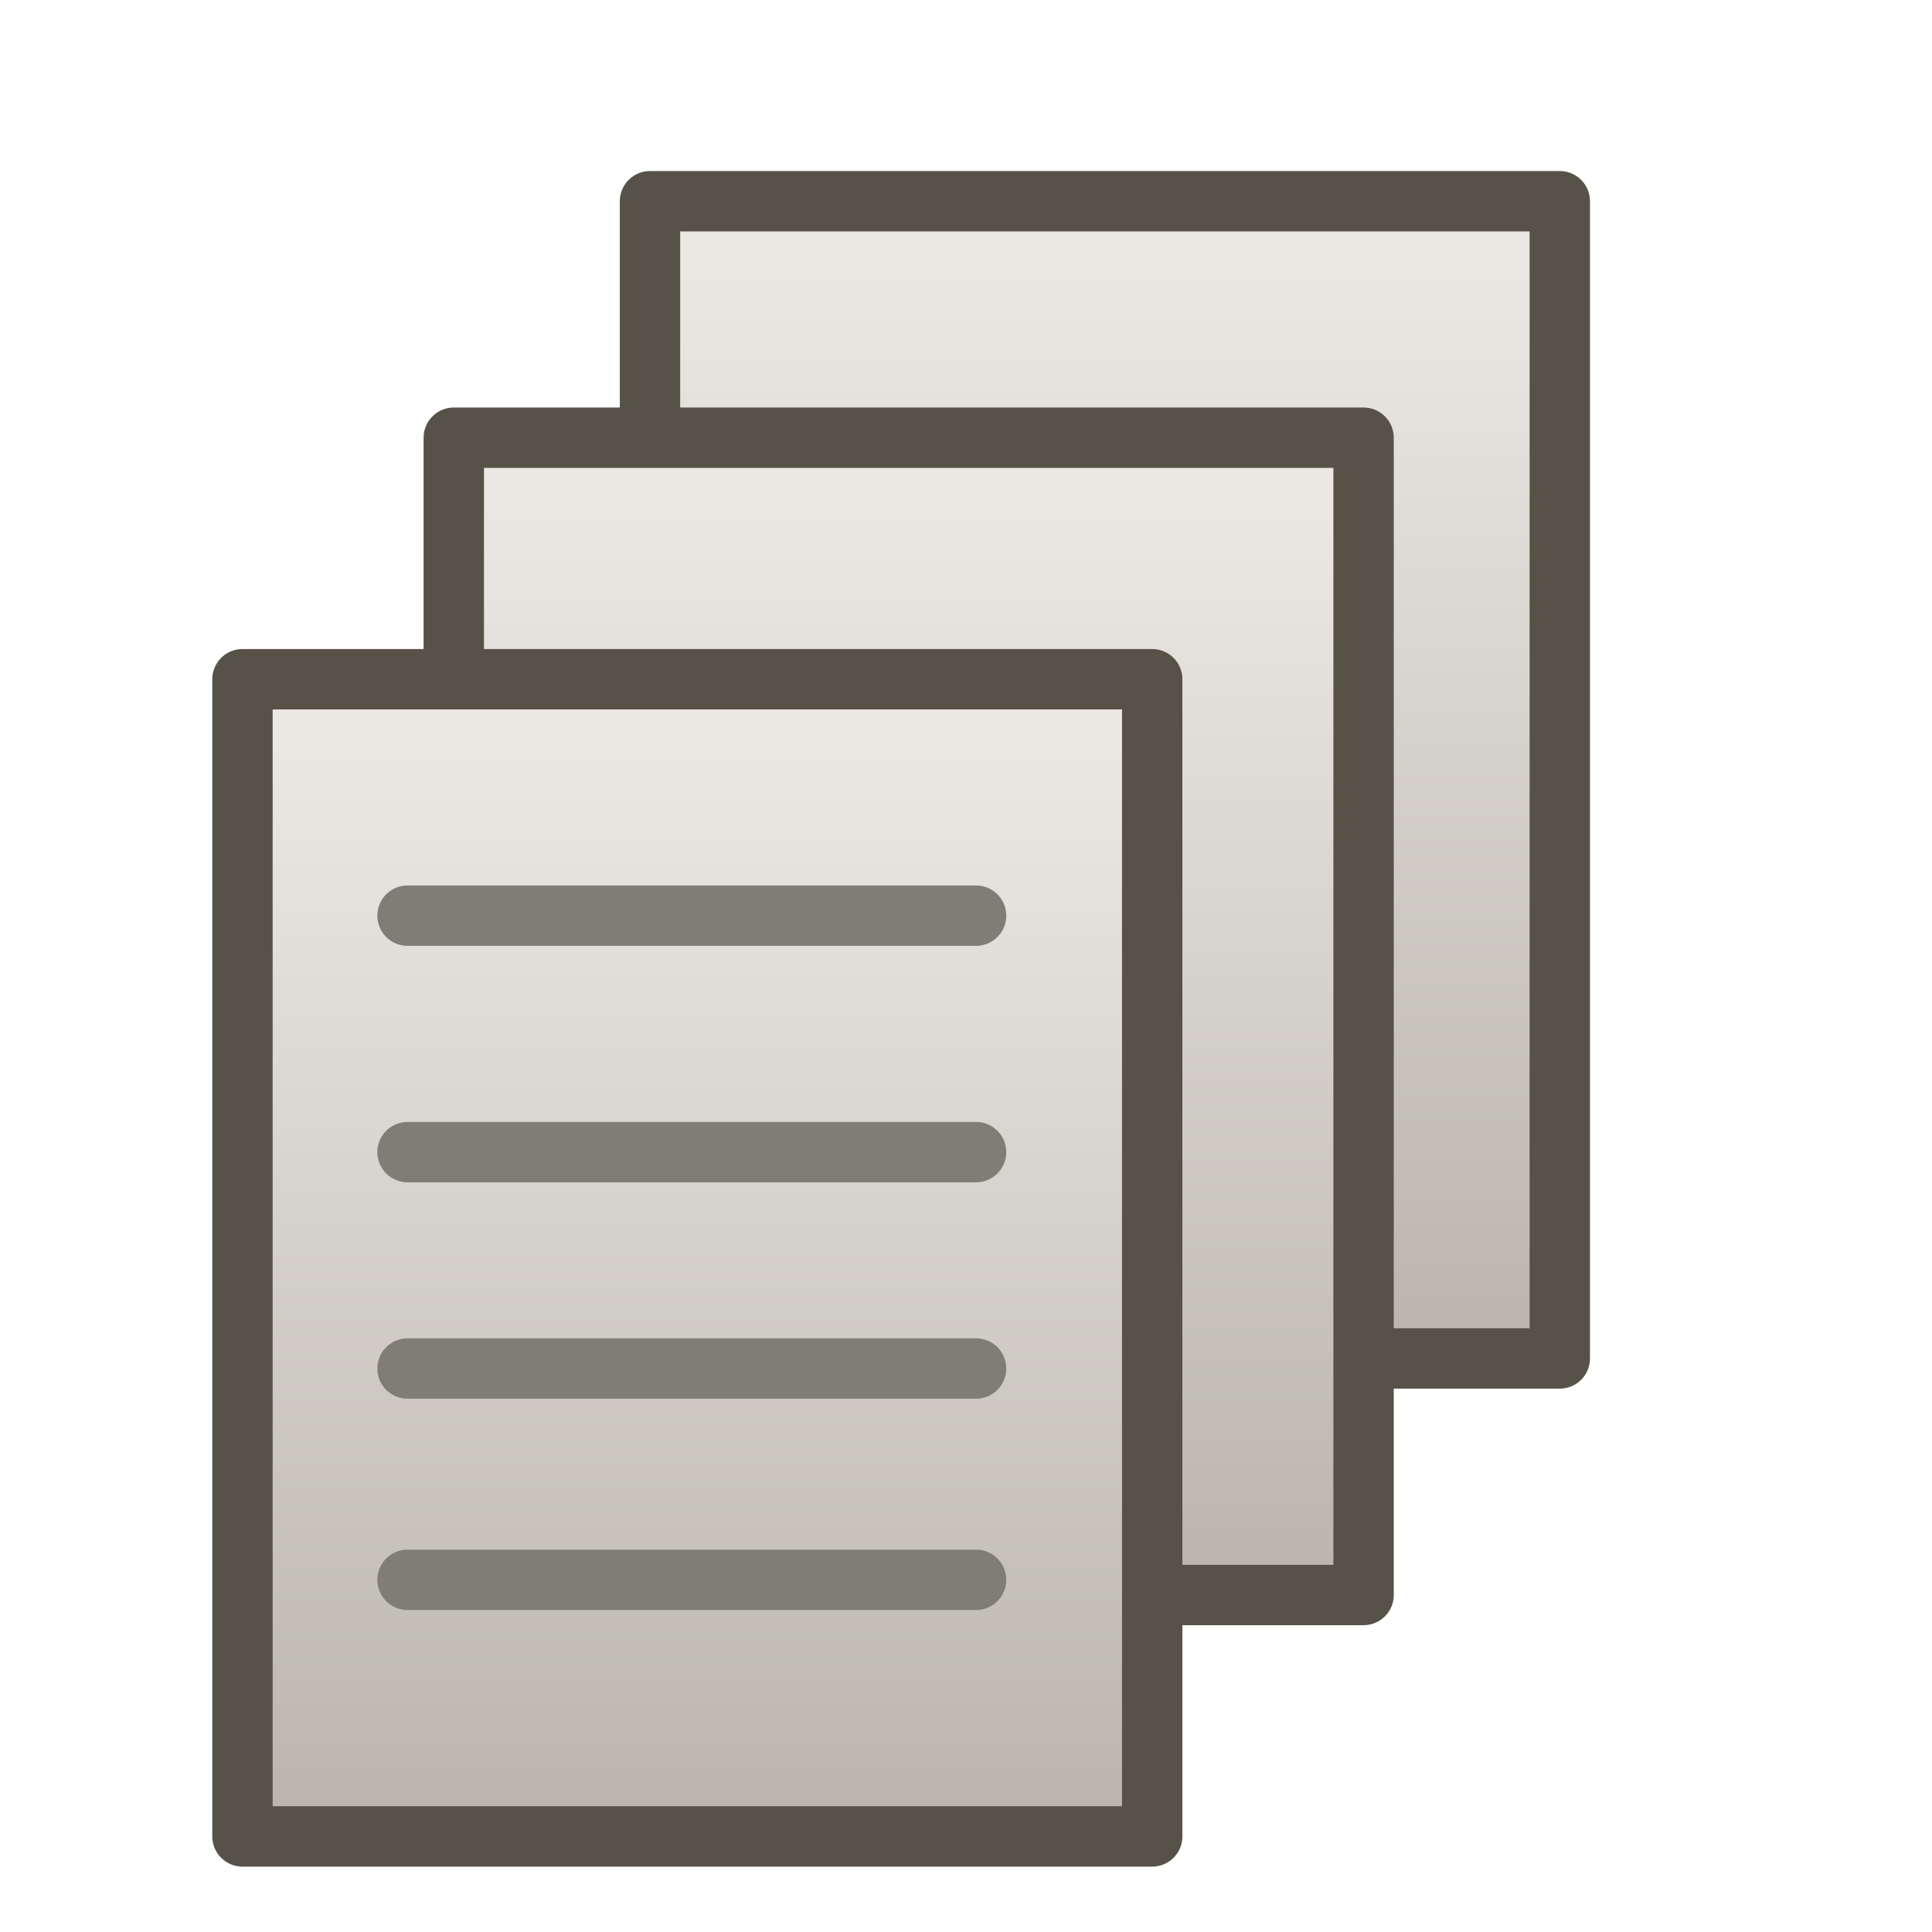<?xml version="1.0" encoding="utf-8"?>
<!-- Generator: Adobe Illustrator 11.0, SVG Export Plug-In  -->
<!DOCTYPE svg PUBLIC "-//W3C//DTD SVG 1.0//EN"    "http://www.w3.org/TR/2001/REC-SVG-20010904/DTD/svg10.dtd">
<svg  xmlns="http://www.w3.org/2000/svg" xmlns:xlink="http://www.w3.org/1999/xlink" xmlns:a="http://ns.adobe.com/AdobeSVGViewerExtensions/3.0/"
	 width="32" height="32" viewBox="-3.516 -2.833 32 32" xml:space="preserve">
	<defs>
	</defs>
	<g>
		<linearGradient id="XMLID_1_" gradientUnits="userSpaceOnUse" x1="14.783" y1="1.585" x2="14.783" y2="19.787">
			<stop  offset="0" style="stop-color:#EBE8E4"/>
			<stop  offset="1" style="stop-color:#B9B5AB"/>
			<a:midPointStop  offset="0" style="stop-color:#EBE8E4"/>
			<a:midPointStop  offset="0.5" style="stop-color:#EBE8E4"/>
			<a:midPointStop  offset="1" style="stop-color:#B9B5AB"/>
		</linearGradient>
		
			<rect x="7.25" y="0.5" fill="url(#XMLID_1_)" stroke="#565248" stroke-linecap="round" stroke-linejoin="round" width="15.069" height="19.167"/> 
		<linearGradient id="XMLID_2_" gradientUnits="userSpaceOnUse" x1="11.533" y1="5.501" x2="11.533" y2="23.704">
			<stop  offset="0" style="stop-color:#EBE8E4"/>
			<stop  offset="1" style="stop-color:#B9B5AB"/>
			<a:midPointStop  offset="0" style="stop-color:#EBE8E4"/>
			<a:midPointStop  offset="0.5" style="stop-color:#EBE8E4"/>
			<a:midPointStop  offset="1" style="stop-color:#B9B5AB"/>
		</linearGradient>
		
			<rect x="4" y="4.417" fill="url(#XMLID_2_)" stroke="#565248" stroke-linecap="round" stroke-linejoin="round" width="15.069" height="19.168"/> 
		<linearGradient id="XMLID_3_" gradientUnits="userSpaceOnUse" x1="8.034" y1="9.502" x2="8.034" y2="27.704">
			<stop  offset="0" style="stop-color:#EBE8E4"/>
			<stop  offset="1" style="stop-color:#B9B5AB"/>
			<a:midPointStop  offset="0" style="stop-color:#EBE8E4"/>
			<a:midPointStop  offset="0.5" style="stop-color:#EBE8E4"/>
			<a:midPointStop  offset="1" style="stop-color:#B9B5AB"/>
		</linearGradient>
		
			<rect x="0.5" y="8.417" fill="url(#XMLID_3_)" stroke="#565248" stroke-linecap="round" stroke-linejoin="round" width="15.068" height="19.167"/> 
		
			<line fill="none" stroke="#807D74" stroke-linecap="round" stroke-linejoin="round" x1="3.234" y1="12.333" x2="12.651" y2="12.333"/>
		
			<line fill="none" stroke="#807D74" stroke-linecap="round" stroke-linejoin="round" x1="3.234" y1="16.25" x2="12.651" y2="16.25"/>
		
			<line fill="none" stroke="#807D74" stroke-linecap="round" stroke-linejoin="round" x1="3.234" y1="19.834" x2="12.651" y2="19.834"/>
		
			<line fill="none" stroke="#807D74" stroke-linecap="round" stroke-linejoin="round" x1="3.234" y1="23.334" x2="12.651" y2="23.334"/>
	</g>
</svg>

